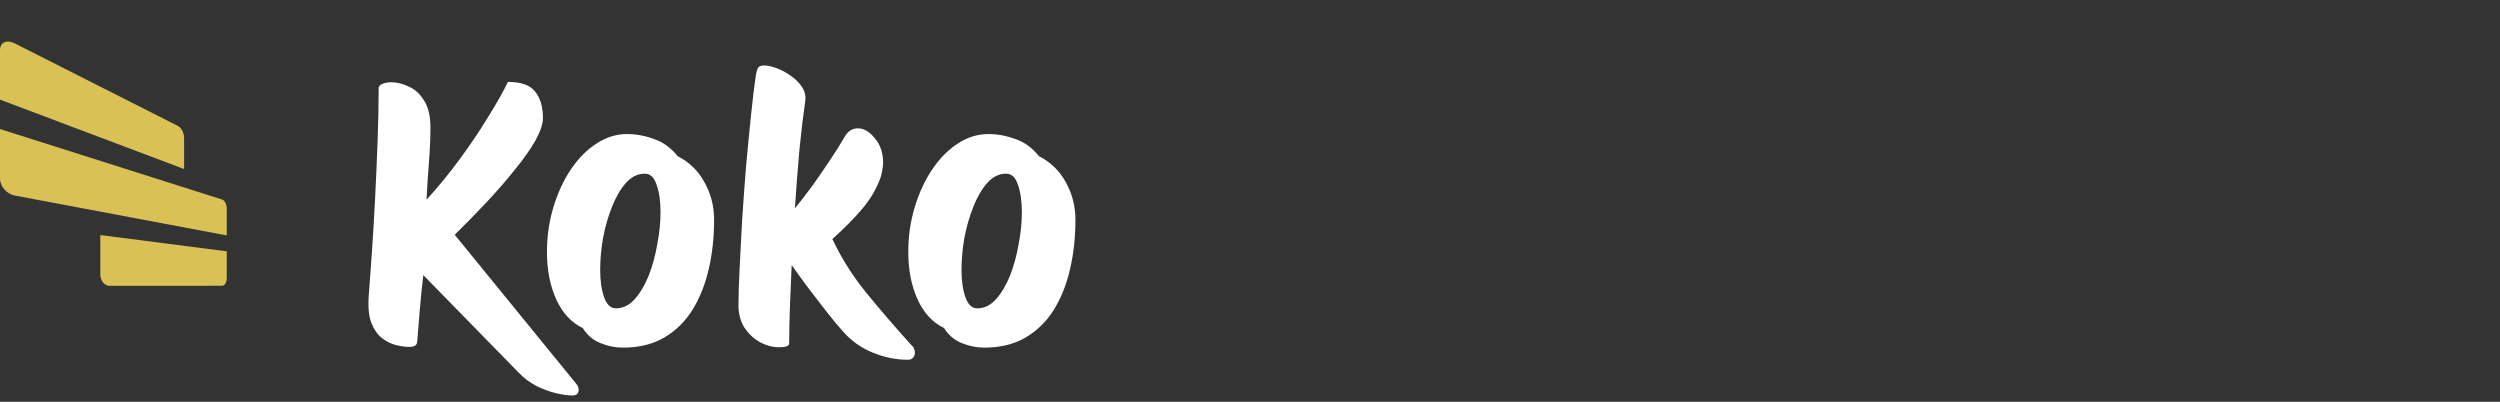 <svg width="168" height="27" viewBox="0 0 168 27" fill="none" xmlns="http://www.w3.org/2000/svg">
<rect x="0" y="0" width="168" height="27" fill="#333333" stroke="none"/>
<path d="M11.962 8.467L0.992 2.915C0.451 2.641 0 2.84 0 3.368V6.695L12.372 11.36V9.275C12.372 8.943 12.191 8.582 11.962 8.467Z" fill="#D9C156"/>
<path d="M7.373 19.208L14.934 19.203C15.103 19.203 15.238 18.972 15.238 18.686V16.889L6.74 15.796V18.445C6.74 18.869 7.027 19.208 7.373 19.208Z" fill="#D9C156"/>
<path d="M0 8.671V11.997C0 12.525 0.451 13.038 0.992 13.14L15.238 15.821V14.024C15.238 13.739 15.103 13.464 14.934 13.41L0 8.671Z" fill="#D9C156"/>
<path d="M38.454 26.576C38.182 26.576 37.83 26.528 37.398 26.432C36.982 26.336 36.542 26.176 36.078 25.952C35.63 25.728 35.222 25.424 34.854 25.04L28.446 18.488C28.35 19.288 28.27 20.08 28.206 20.864C28.142 21.648 28.086 22.344 28.038 22.952C28.022 23.096 27.966 23.192 27.87 23.24C27.774 23.288 27.654 23.312 27.51 23.312C27.254 23.312 26.958 23.272 26.622 23.192C26.302 23.112 25.99 22.96 25.686 22.736C25.382 22.496 25.142 22.16 24.966 21.728C24.79 21.28 24.726 20.688 24.774 19.952C24.838 19.104 24.91 18.112 24.99 16.976C25.07 15.84 25.142 14.632 25.206 13.352C25.27 12.072 25.326 10.792 25.374 9.512C25.422 8.232 25.446 7.024 25.446 5.888C25.478 5.76 25.574 5.672 25.734 5.624C25.894 5.56 26.078 5.528 26.286 5.528C26.67 5.528 27.062 5.624 27.462 5.816C27.878 5.992 28.222 6.304 28.494 6.752C28.782 7.184 28.926 7.792 28.926 8.576C28.926 9.264 28.894 10.016 28.83 10.832C28.766 11.632 28.71 12.496 28.662 13.424C29.462 12.544 30.214 11.624 30.918 10.664C31.622 9.704 32.246 8.776 32.79 7.88C33.35 6.984 33.798 6.192 34.134 5.504C35.014 5.504 35.622 5.72 35.958 6.152C36.31 6.584 36.486 7.176 36.486 7.928C36.486 8.328 36.318 8.832 35.982 9.44C35.646 10.032 35.19 10.68 34.614 11.384C34.054 12.088 33.422 12.816 32.718 13.568C32.014 14.32 31.294 15.056 30.558 15.776L38.718 25.784C38.83 25.912 38.886 26.048 38.886 26.192C38.886 26.448 38.742 26.576 38.454 26.576ZM41.868 23.36C41.34 23.36 40.828 23.256 40.332 23.048C39.852 22.856 39.46 22.52 39.156 22.04C38.388 21.672 37.796 21.032 37.38 20.12C36.964 19.208 36.756 18.144 36.756 16.928C36.756 15.872 36.9 14.872 37.188 13.928C37.476 12.968 37.868 12.12 38.364 11.384C38.86 10.648 39.428 10.072 40.068 9.656C40.724 9.224 41.412 9.008 42.132 9.008C42.74 9.008 43.348 9.12 43.956 9.344C44.564 9.552 45.092 9.936 45.54 10.496C46.324 10.896 46.924 11.48 47.34 12.248C47.772 13.016 47.988 13.856 47.988 14.768C47.988 15.936 47.868 17.04 47.628 18.08C47.388 19.12 47.02 20.04 46.524 20.84C46.028 21.624 45.396 22.24 44.628 22.688C43.86 23.136 42.94 23.36 41.868 23.36ZM41.388 20.72C41.868 20.72 42.292 20.512 42.66 20.096C43.028 19.68 43.34 19.152 43.596 18.512C43.852 17.856 44.044 17.152 44.172 16.4C44.316 15.648 44.388 14.936 44.388 14.264C44.388 13.528 44.3 12.912 44.124 12.416C43.964 11.92 43.7 11.672 43.332 11.672C42.852 11.672 42.428 11.88 42.06 12.296C41.692 12.712 41.38 13.248 41.124 13.904C40.868 14.544 40.668 15.24 40.524 15.992C40.396 16.744 40.332 17.456 40.332 18.128C40.332 18.864 40.42 19.48 40.596 19.976C40.772 20.472 41.036 20.72 41.388 20.72ZM52.384 23.336C51.92 23.336 51.472 23.216 51.04 22.976C50.624 22.736 50.28 22.408 50.008 21.992C49.752 21.56 49.624 21.072 49.624 20.528C49.624 19.936 49.648 19.152 49.696 18.176C49.744 17.184 49.8 16.088 49.864 14.888C49.944 13.688 50.032 12.48 50.128 11.264C50.24 10.032 50.352 8.872 50.464 7.784C50.576 6.68 50.688 5.752 50.8 5C50.832 4.84 50.872 4.704 50.92 4.592C50.984 4.464 51.12 4.4 51.328 4.4C51.6 4.4 51.896 4.464 52.216 4.592C52.552 4.72 52.872 4.896 53.176 5.12C53.496 5.344 53.744 5.6 53.92 5.888C54.096 6.176 54.16 6.48 54.112 6.8C53.984 7.664 53.856 8.728 53.728 9.992C53.616 11.256 53.512 12.592 53.416 14C53.8 13.536 54.208 13.008 54.64 12.416C55.072 11.808 55.472 11.224 55.84 10.664C56.224 10.088 56.52 9.616 56.728 9.248C56.952 8.832 57.256 8.624 57.64 8.624C58.056 8.624 58.44 8.848 58.792 9.296C59.16 9.728 59.344 10.272 59.344 10.928C59.344 11.12 59.32 11.32 59.272 11.528C59.24 11.736 59.176 11.952 59.08 12.176C58.808 12.848 58.424 13.472 57.928 14.048C57.448 14.624 56.784 15.296 55.936 16.064C56.544 17.36 57.32 18.584 58.264 19.736C59.208 20.888 60.216 22.056 61.288 23.24C61.368 23.304 61.416 23.376 61.432 23.456C61.464 23.552 61.48 23.64 61.48 23.72C61.48 23.832 61.44 23.936 61.36 24.032C61.28 24.128 61.16 24.176 61 24.176C60.216 24.176 59.432 24.016 58.648 23.696C57.864 23.376 57.2 22.904 56.656 22.28C56.336 21.928 55.976 21.496 55.576 20.984C55.176 20.472 54.768 19.944 54.352 19.4C53.936 18.84 53.552 18.312 53.2 17.816C53.152 18.824 53.112 19.784 53.08 20.696C53.048 21.592 53.032 22.384 53.032 23.072C53.032 23.248 52.816 23.336 52.384 23.336ZM66.149 23.36C65.621 23.36 65.109 23.256 64.613 23.048C64.133 22.856 63.741 22.52 63.437 22.04C62.669 21.672 62.077 21.032 61.661 20.12C61.245 19.208 61.037 18.144 61.037 16.928C61.037 15.872 61.181 14.872 61.469 13.928C61.757 12.968 62.149 12.12 62.645 11.384C63.141 10.648 63.709 10.072 64.349 9.656C65.005 9.224 65.693 9.008 66.413 9.008C67.021 9.008 67.629 9.12 68.237 9.344C68.845 9.552 69.373 9.936 69.821 10.496C70.605 10.896 71.205 11.48 71.621 12.248C72.053 13.016 72.269 13.856 72.269 14.768C72.269 15.936 72.149 17.04 71.909 18.08C71.669 19.12 71.301 20.04 70.805 20.84C70.309 21.624 69.677 22.24 68.909 22.688C68.141 23.136 67.221 23.36 66.149 23.36ZM65.669 20.72C66.149 20.72 66.573 20.512 66.941 20.096C67.309 19.68 67.621 19.152 67.877 18.512C68.133 17.856 68.325 17.152 68.453 16.4C68.597 15.648 68.669 14.936 68.669 14.264C68.669 13.528 68.581 12.912 68.405 12.416C68.245 11.92 67.981 11.672 67.613 11.672C67.133 11.672 66.709 11.88 66.341 12.296C65.973 12.712 65.661 13.248 65.405 13.904C65.149 14.544 64.949 15.24 64.805 15.992C64.677 16.744 64.613 17.456 64.613 18.128C64.613 18.864 64.701 19.48 64.877 19.976C65.053 20.472 65.317 20.72 65.669 20.72Z" fill="white"/>
</svg>

